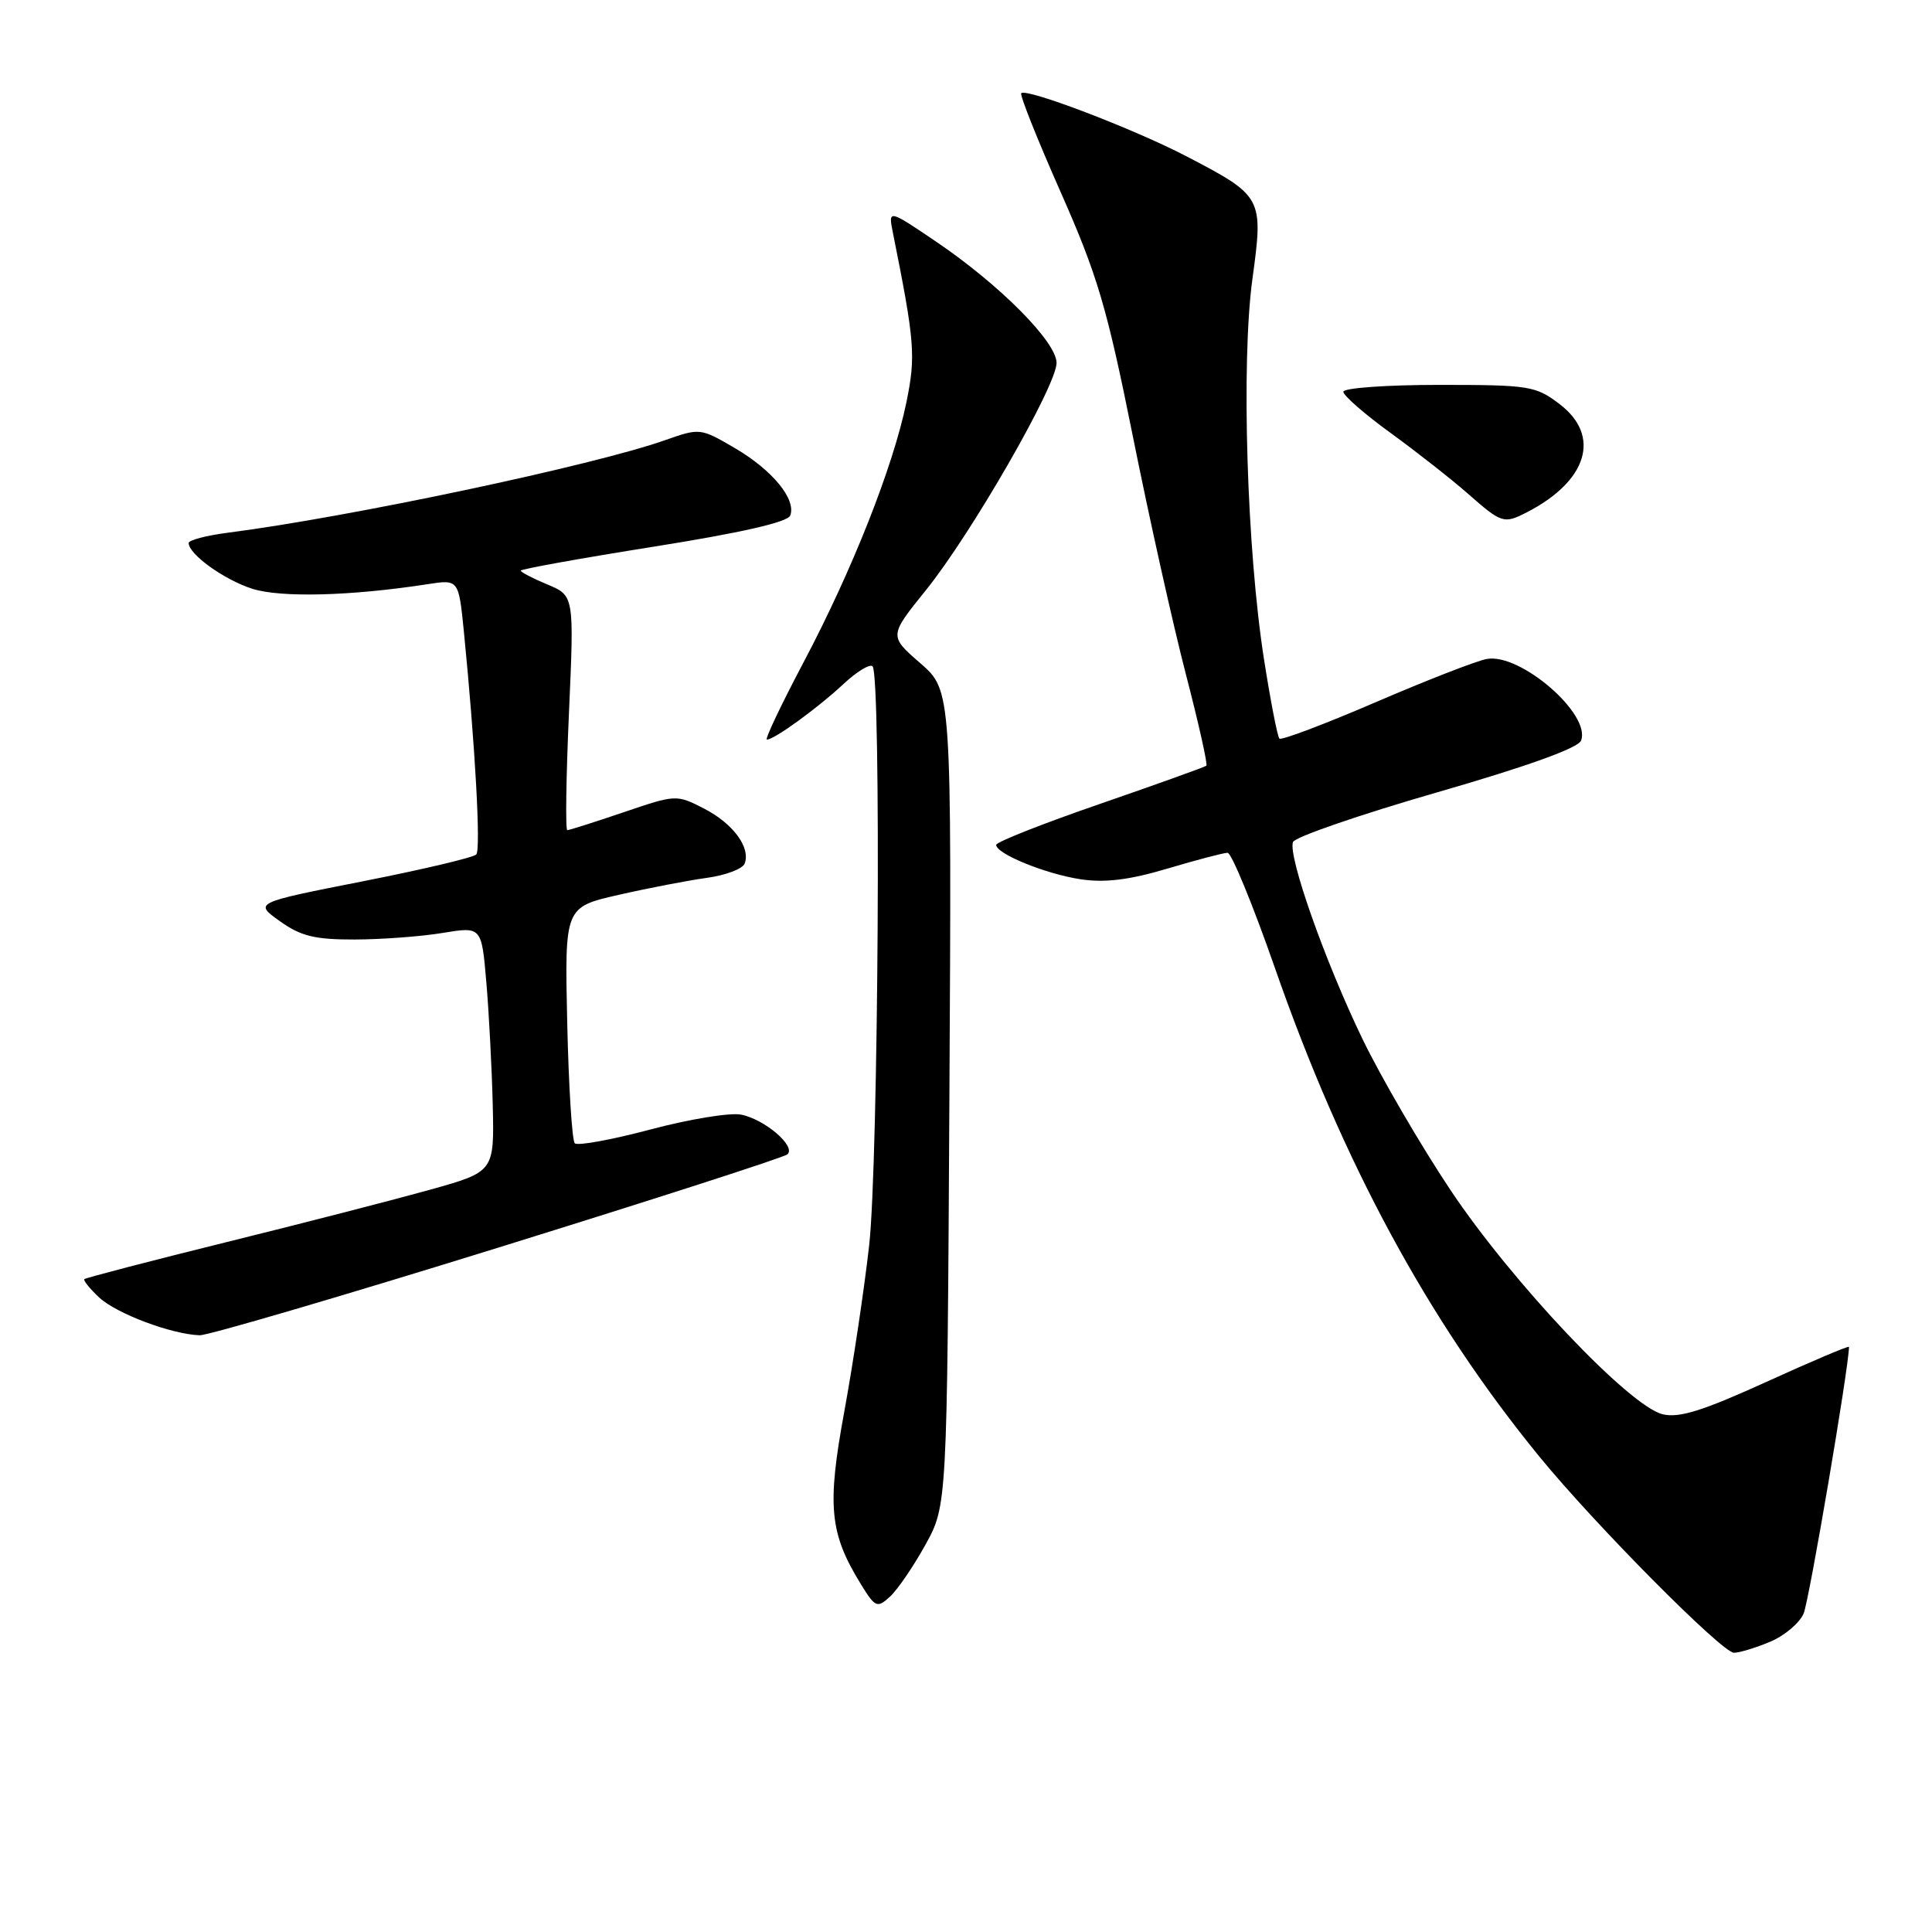 <?xml version="1.0" encoding="UTF-8" standalone="no"?>
<!DOCTYPE svg PUBLIC "-//W3C//DTD SVG 1.1//EN" "http://www.w3.org/Graphics/SVG/1.1/DTD/svg11.dtd" >
<svg xmlns="http://www.w3.org/2000/svg" xmlns:xlink="http://www.w3.org/1999/xlink" version="1.1" viewBox="0 0 256 256">
 <g >
 <path fill="currentColor"
d=" M 234.53 217.55 C 236.44 216.76 238.44 215.07 238.99 213.80 C 239.72 212.11 245.00 181.07 245.00 178.47 C 245.00 178.28 240.08 180.36 234.07 183.10 C 225.63 186.94 222.51 187.92 220.32 187.40 C 215.89 186.33 200.37 169.93 192.19 157.68 C 188.22 151.72 182.98 142.72 180.54 137.68 C 175.57 127.39 170.63 113.40 171.33 111.57 C 171.59 110.91 180.15 107.96 190.36 105.01 C 202.36 101.55 209.12 99.12 209.50 98.13 C 210.85 94.63 201.43 86.49 197.00 87.32 C 195.62 87.57 188.99 90.16 182.25 93.06 C 175.52 95.96 169.79 98.12 169.53 97.87 C 169.27 97.61 168.36 92.92 167.50 87.45 C 165.21 72.92 164.45 47.98 165.95 36.98 C 167.43 26.15 167.34 25.99 157.17 20.69 C 150.21 17.07 136.02 11.65 135.32 12.35 C 135.10 12.57 137.45 18.46 140.54 25.45 C 145.43 36.50 146.67 40.70 150.11 57.82 C 152.28 68.65 155.44 82.82 157.13 89.32 C 158.82 95.82 160.04 101.28 159.85 101.46 C 159.66 101.63 153.31 103.91 145.75 106.52 C 138.19 109.13 132.00 111.57 132.00 111.95 C 132.00 113.14 138.56 115.81 143.20 116.51 C 146.43 116.99 149.64 116.60 154.70 115.09 C 158.56 113.94 162.14 113.00 162.66 113.00 C 163.18 113.00 166.00 119.86 168.93 128.25 C 177.92 154.06 189.27 175.02 203.97 193.00 C 211.34 202.02 228.19 219.00 229.76 219.00 C 230.48 219.00 232.62 218.35 234.53 217.55 Z  M 122.60 204.73 C 125.50 199.50 125.50 199.50 125.80 145.50 C 126.10 91.50 126.10 91.50 121.95 87.88 C 117.79 84.27 117.79 84.27 122.72 78.16 C 128.73 70.69 140.00 51.09 140.00 48.09 C 140.00 45.32 132.52 37.78 124.10 32.06 C 117.69 27.72 117.69 27.72 118.32 30.87 C 121.22 45.33 121.36 47.18 120.10 53.32 C 118.34 61.86 112.92 75.57 106.48 87.75 C 103.50 93.39 101.31 98.00 101.62 98.00 C 102.60 98.00 108.35 93.82 111.74 90.66 C 113.51 89.00 115.26 87.93 115.62 88.29 C 116.78 89.45 116.40 154.03 115.17 165.00 C 114.52 170.78 113.04 180.68 111.88 187.00 C 109.57 199.54 109.91 203.14 114.04 209.86 C 115.97 213.01 116.22 213.11 117.90 211.59 C 118.90 210.69 121.01 207.60 122.60 204.73 Z  M 65.95 165.34 C 86.60 158.93 103.88 153.36 104.33 152.96 C 105.54 151.91 101.31 148.29 98.17 147.69 C 96.70 147.41 91.30 148.30 86.16 149.67 C 81.02 151.03 76.52 151.86 76.16 151.49 C 75.80 151.13 75.35 143.94 75.16 135.52 C 74.82 120.20 74.82 120.20 81.99 118.57 C 85.93 117.67 91.19 116.66 93.67 116.32 C 96.15 115.98 98.40 115.13 98.67 114.43 C 99.48 112.29 97.14 109.12 93.27 107.13 C 89.63 105.27 89.56 105.27 82.63 107.63 C 78.79 108.93 75.44 110.00 75.17 110.00 C 74.91 110.00 75.01 103.01 75.39 94.47 C 76.08 78.93 76.08 78.93 72.54 77.45 C 70.59 76.64 69.00 75.81 69.00 75.61 C 69.00 75.41 76.92 73.98 86.60 72.44 C 98.18 70.60 104.37 69.19 104.71 68.31 C 105.53 66.17 102.36 62.30 97.40 59.39 C 92.82 56.71 92.74 56.70 88.14 58.32 C 78.70 61.66 46.35 68.51 30.25 70.58 C 27.36 70.95 25.00 71.57 25.00 71.95 C 25.00 73.44 29.68 76.81 33.41 78.01 C 37.20 79.22 46.49 78.98 56.64 77.41 C 60.77 76.77 60.77 76.77 61.46 83.63 C 62.96 98.73 63.73 112.54 63.11 113.22 C 62.75 113.62 55.98 115.22 48.06 116.78 C 33.66 119.62 33.66 119.62 37.08 122.06 C 39.87 124.05 41.70 124.50 47.00 124.49 C 50.58 124.48 55.82 124.09 58.65 123.62 C 63.81 122.77 63.81 122.77 64.44 130.13 C 64.79 134.19 65.17 141.50 65.29 146.38 C 65.50 155.26 65.50 155.26 57.00 157.64 C 52.33 158.94 40.17 162.08 30.00 164.59 C 19.82 167.11 11.36 169.32 11.18 169.49 C 11.01 169.66 11.90 170.76 13.16 171.94 C 15.44 174.06 22.72 176.80 26.45 176.93 C 27.52 176.97 45.30 171.75 65.95 165.34 Z  M 202.32 67.88 C 210.36 63.74 212.18 57.76 206.66 53.55 C 203.48 51.13 202.68 51.00 190.66 51.00 C 183.70 51.00 178.00 51.41 178.00 51.91 C 178.00 52.41 180.81 54.87 184.25 57.36 C 187.69 59.86 192.30 63.48 194.50 65.41 C 198.99 69.36 199.27 69.44 202.32 67.88 Z "/>
</g>
</svg>
